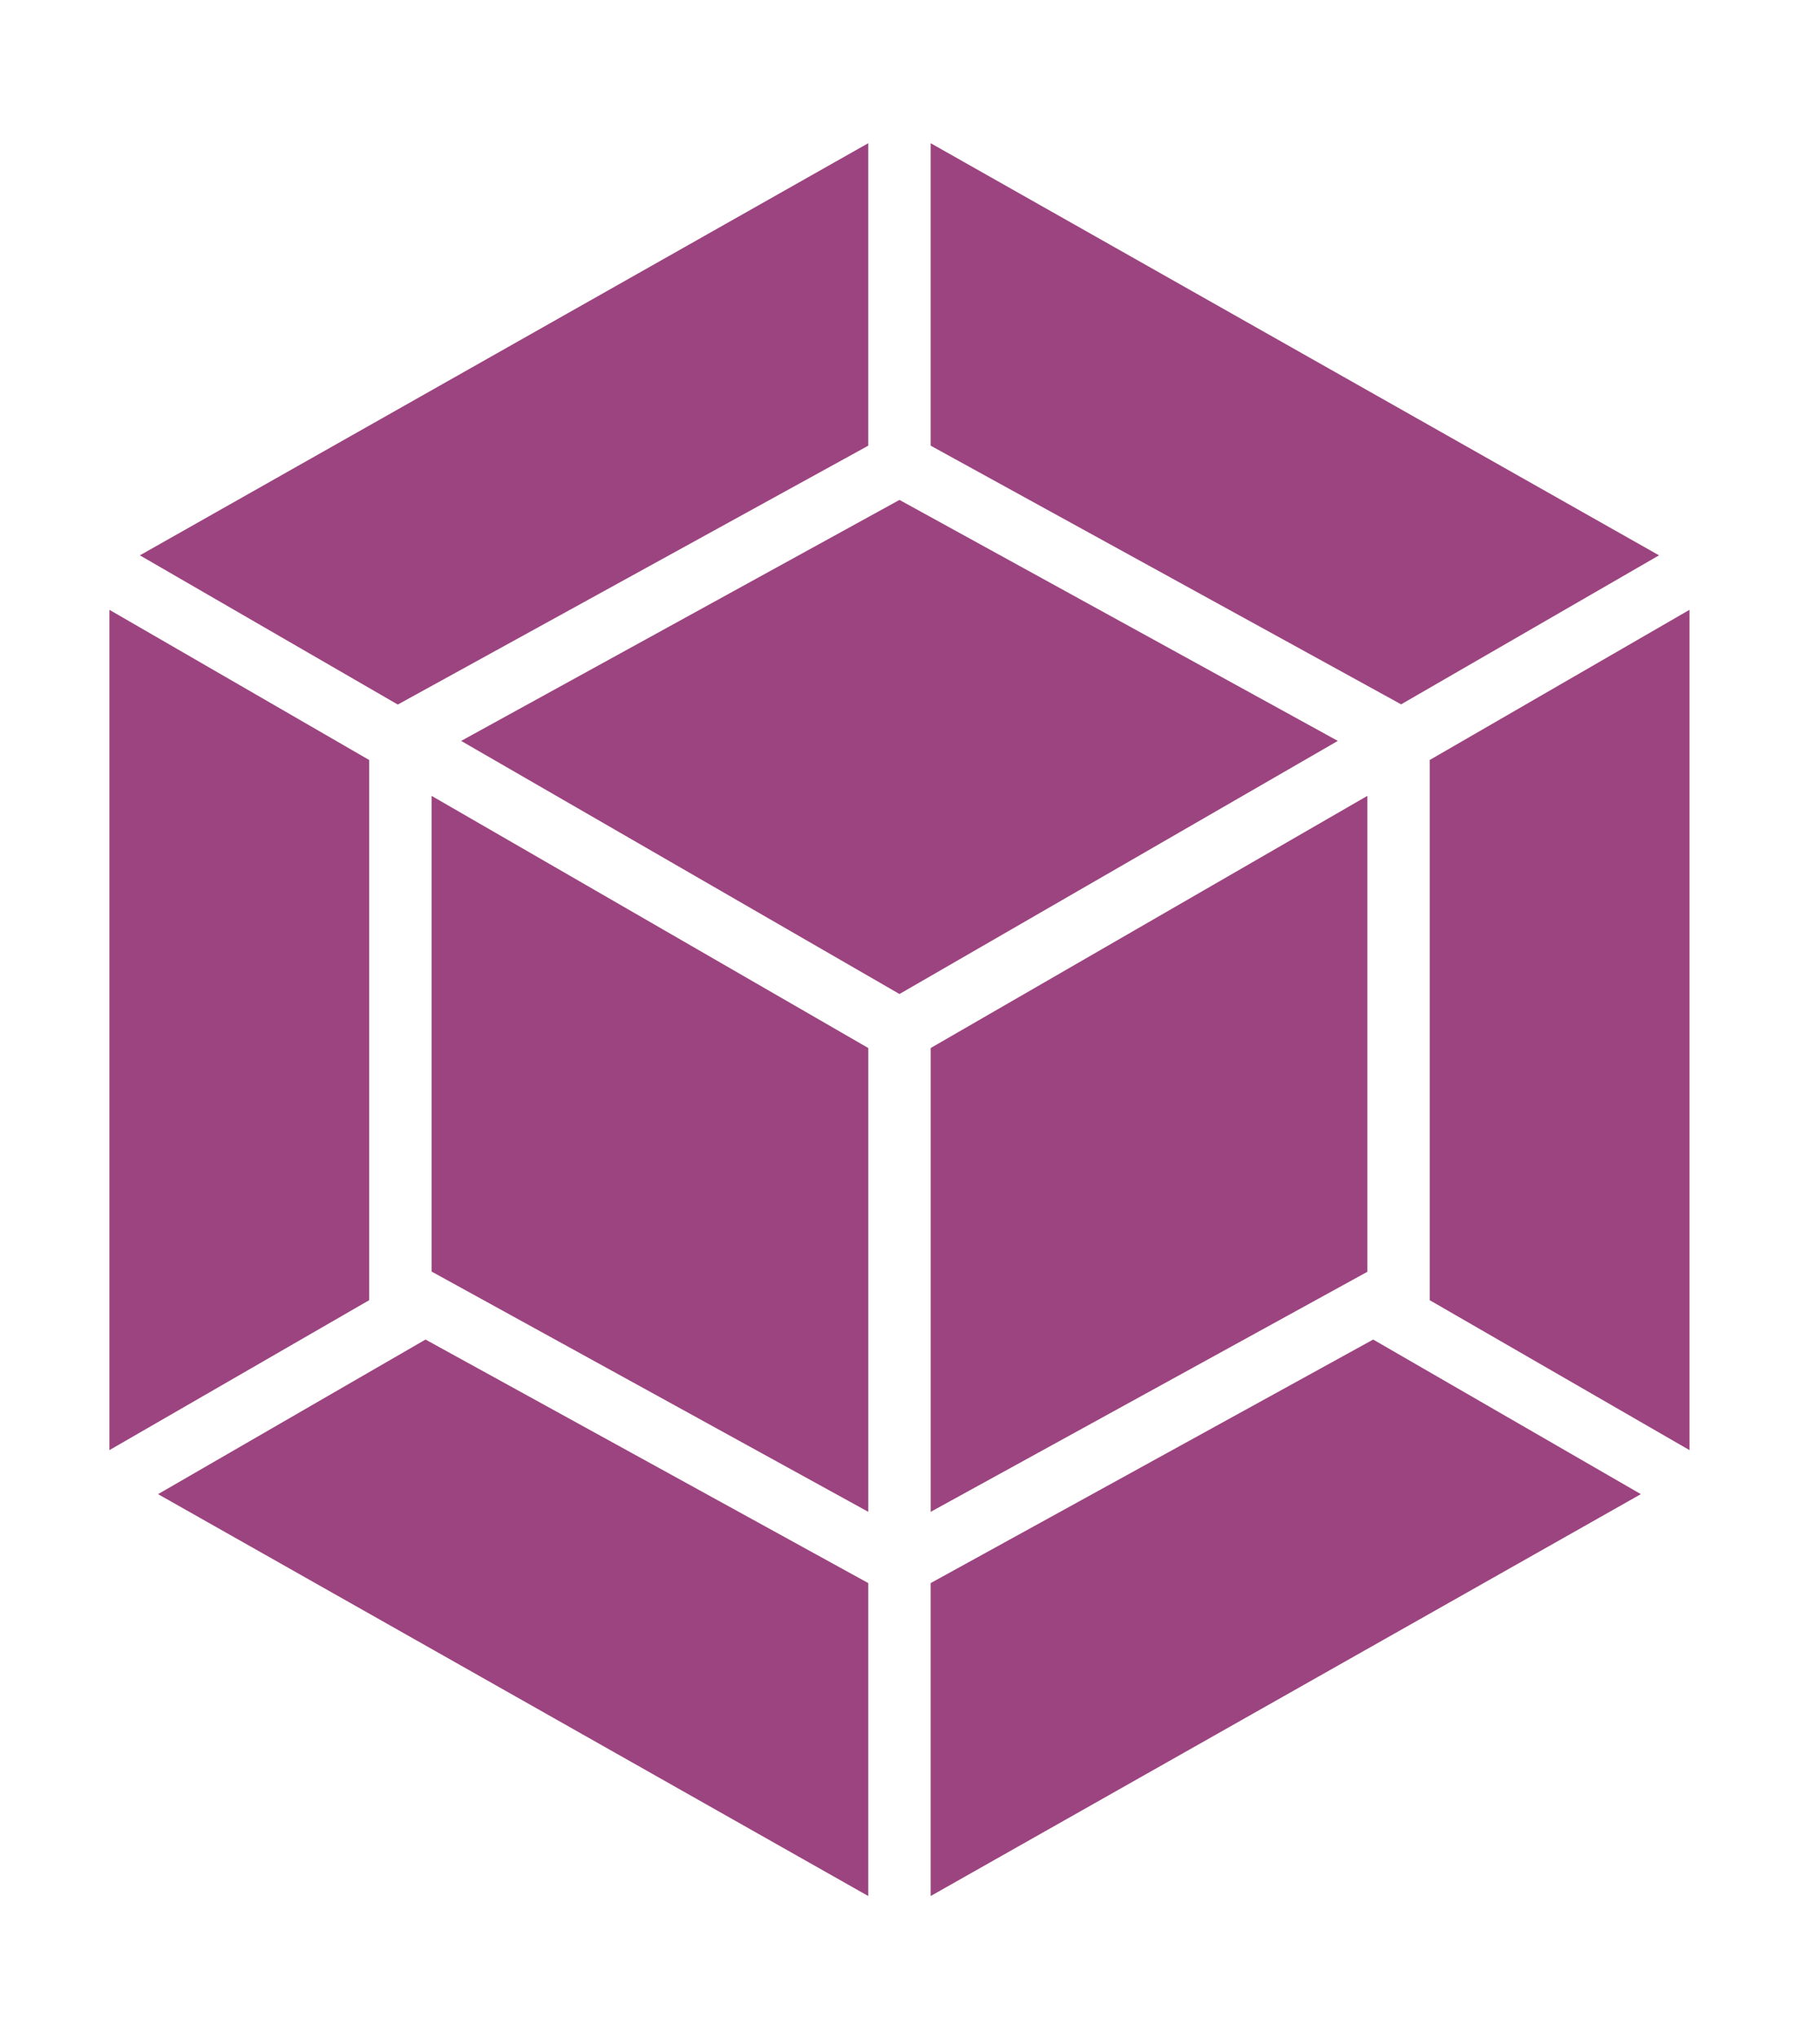 <svg width="75" height="84" viewBox="0 0 75 84" fill="none" xmlns="http://www.w3.org/2000/svg">
<path d="M67.618 61.554L38.351 78.11V65.218L56.587 55.185L67.618 61.554ZM69.623 59.741V25.122L58.917 31.309V53.564L69.623 59.741ZM6.513 61.554L35.78 78.11V65.218L17.535 55.185L6.513 61.554ZM4.508 59.741V25.122L15.213 31.309V53.564L4.508 59.741ZM5.764 22.878L35.78 5.899V18.36L16.547 28.94L16.393 29.026L5.764 22.878ZM68.366 22.878L38.351 5.899V18.36L57.584 28.931L57.738 29.017L68.366 22.878Z" fill="#9C447F"/>
<path d="M35.781 62.283L17.785 52.384V32.787L35.781 43.175V62.283ZM38.352 62.283L56.348 52.393V32.787L38.352 43.175V62.283ZM19.003 30.523L37.066 20.595L55.13 30.523L37.066 40.95L19.003 30.523Z" fill="#9C447F"/>
</svg>
